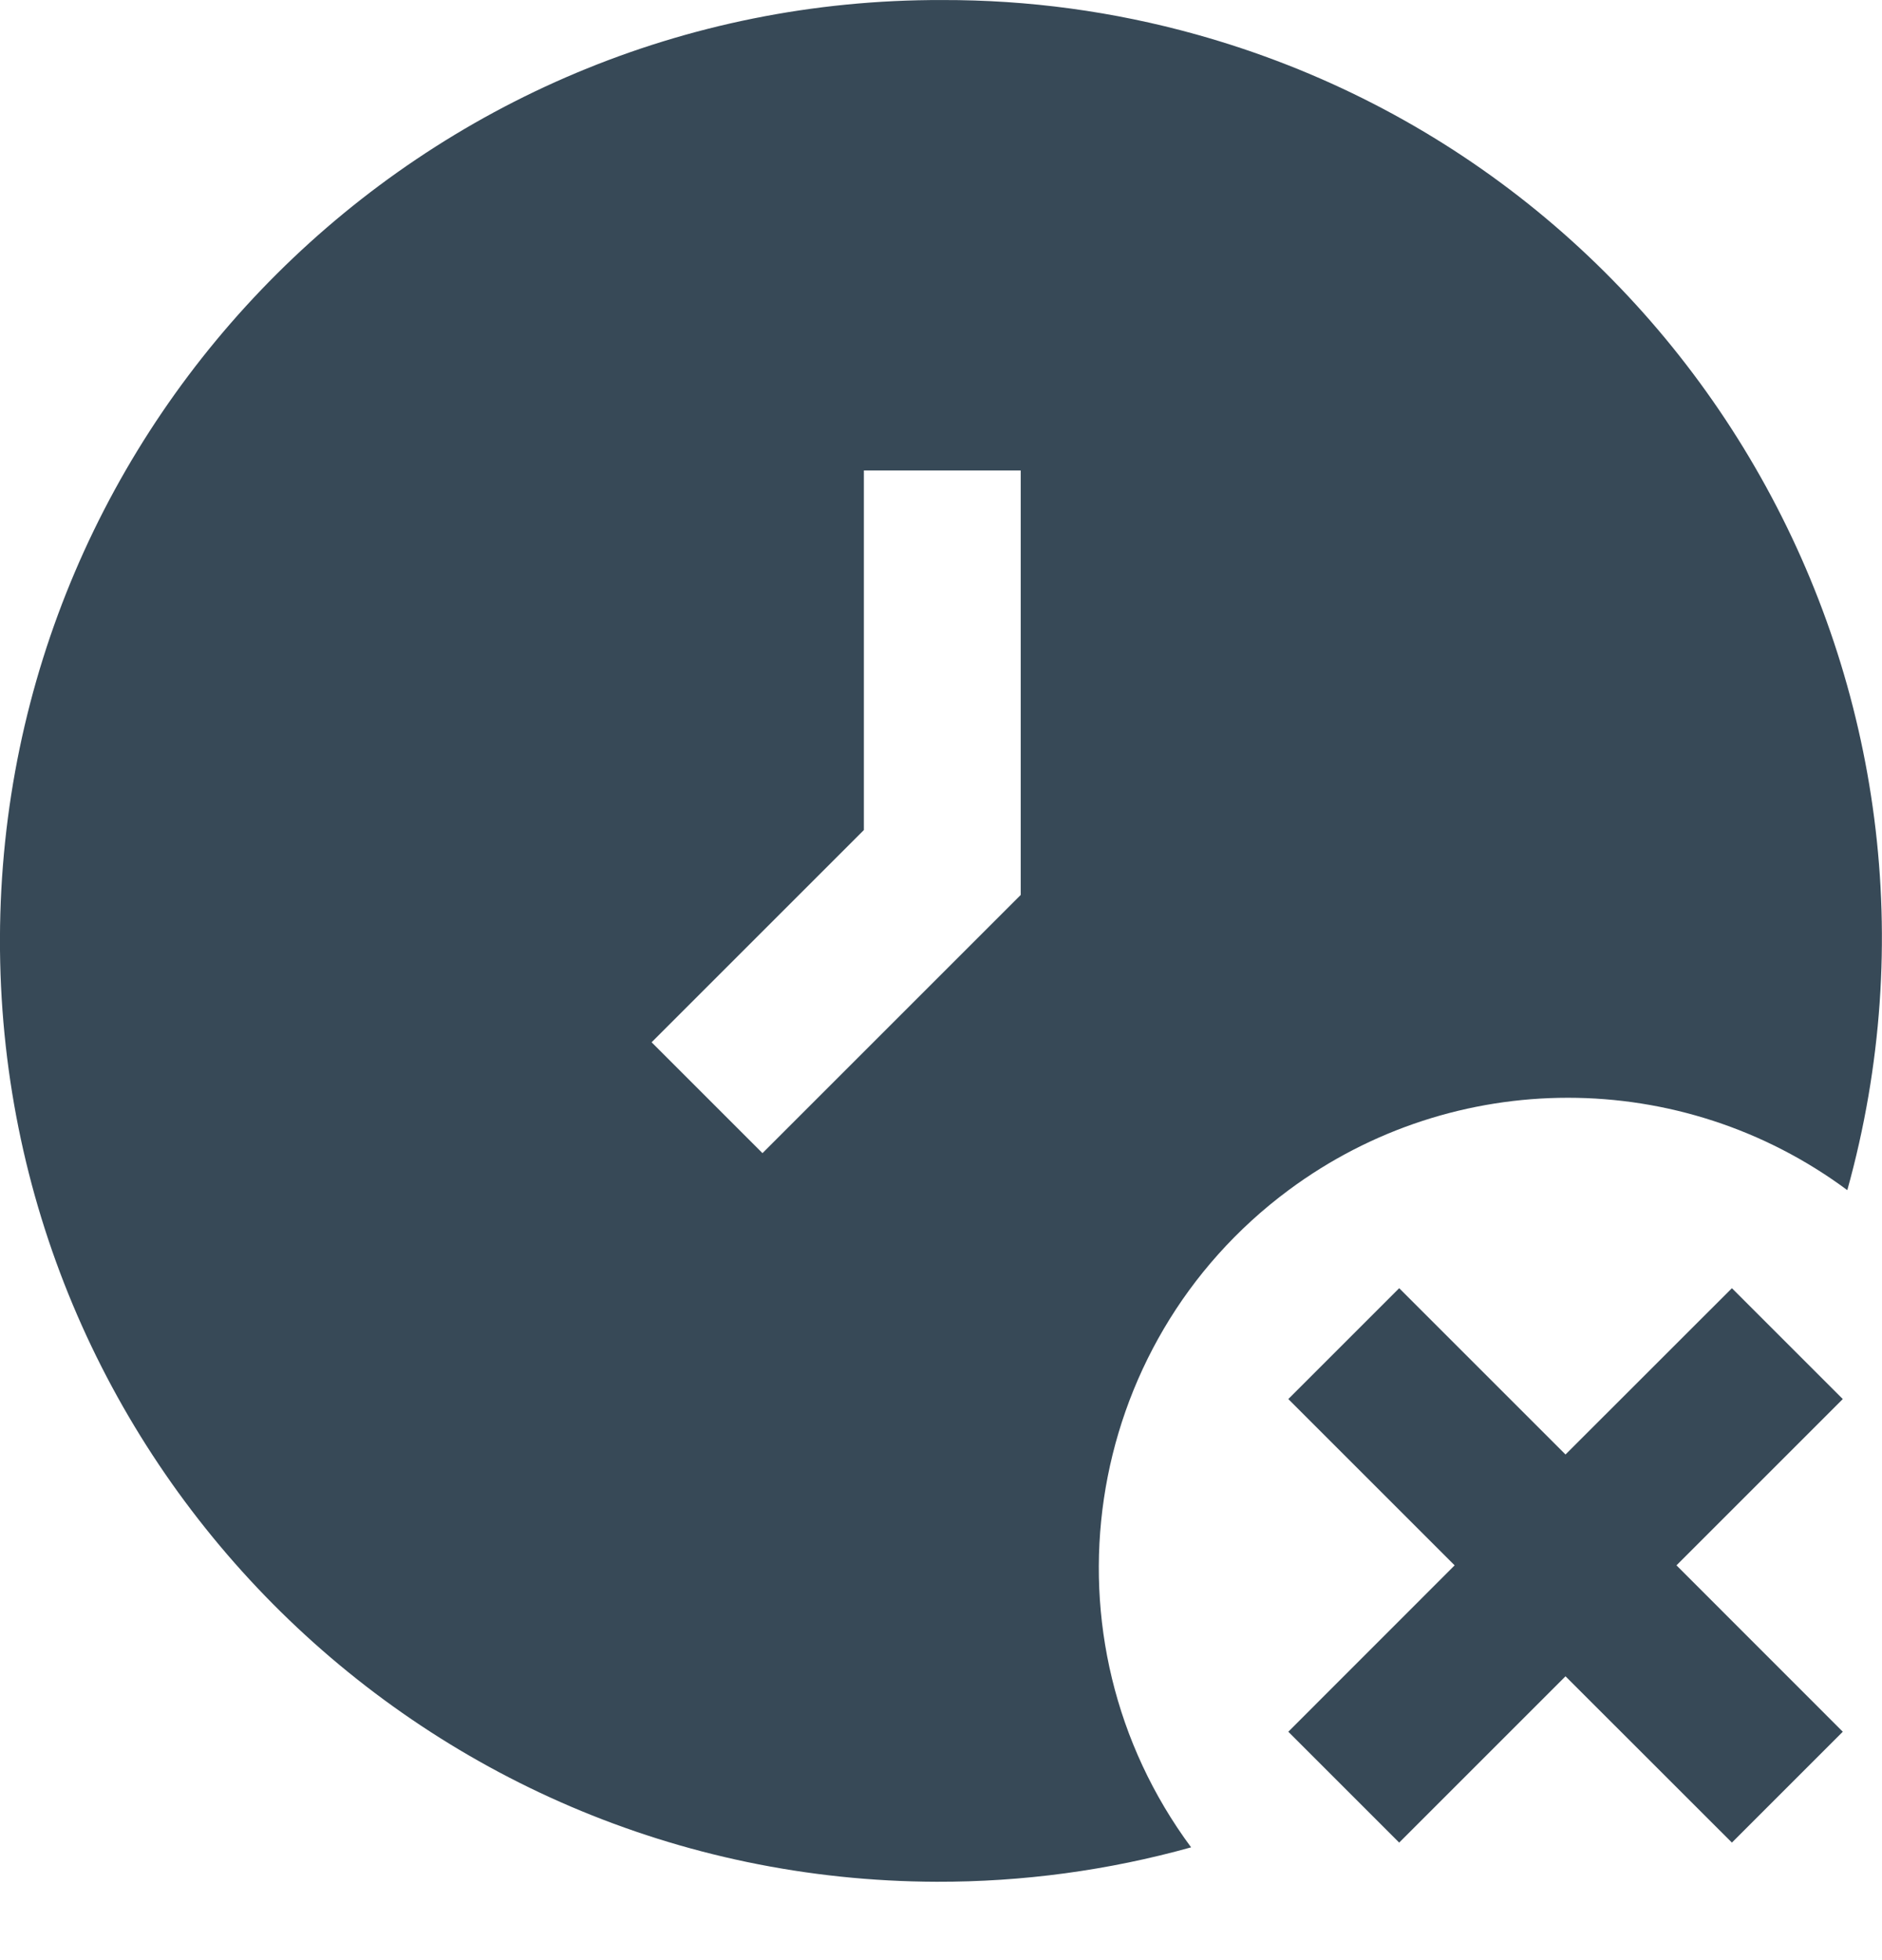 <svg width="48" height="50" viewBox="0 0 48 50" fill="none" xmlns="http://www.w3.org/2000/svg" xmlns:xlink="http://www.w3.org/1999/xlink">
<path d="M42.758,39.93L47,44.174L44.172,47.002L39.928,42.76L35.686,47.002L32.858,44.174L37.1,39.93L32.858,35.688L35.686,32.86L39.928,37.102L44.172,32.86L47,35.688L42.758,39.93Z" fill="#374957"/>
<path d="M24.033,0.001C10.799,-0.039 0.039,10.673 -0.001,23.927C-0.041,37.181 10.653,47.961 23.885,48.001C26.079,48.007 28.265,47.713 30.379,47.123C26.443,41.807 27.557,34.301 32.865,30.359C37.097,27.217 42.883,27.217 47.115,30.359C50.657,17.625 43.223,4.427 30.511,0.879C28.403,0.291 26.223,-0.005 24.033,0.001L24.033,0.001ZM26.033,22.829L19.447,29.415L16.619,26.587L22.033,21.173L22.033,12.001L26.033,12.001L26.033,22.829Z" fill="#374957"/>
</svg>
